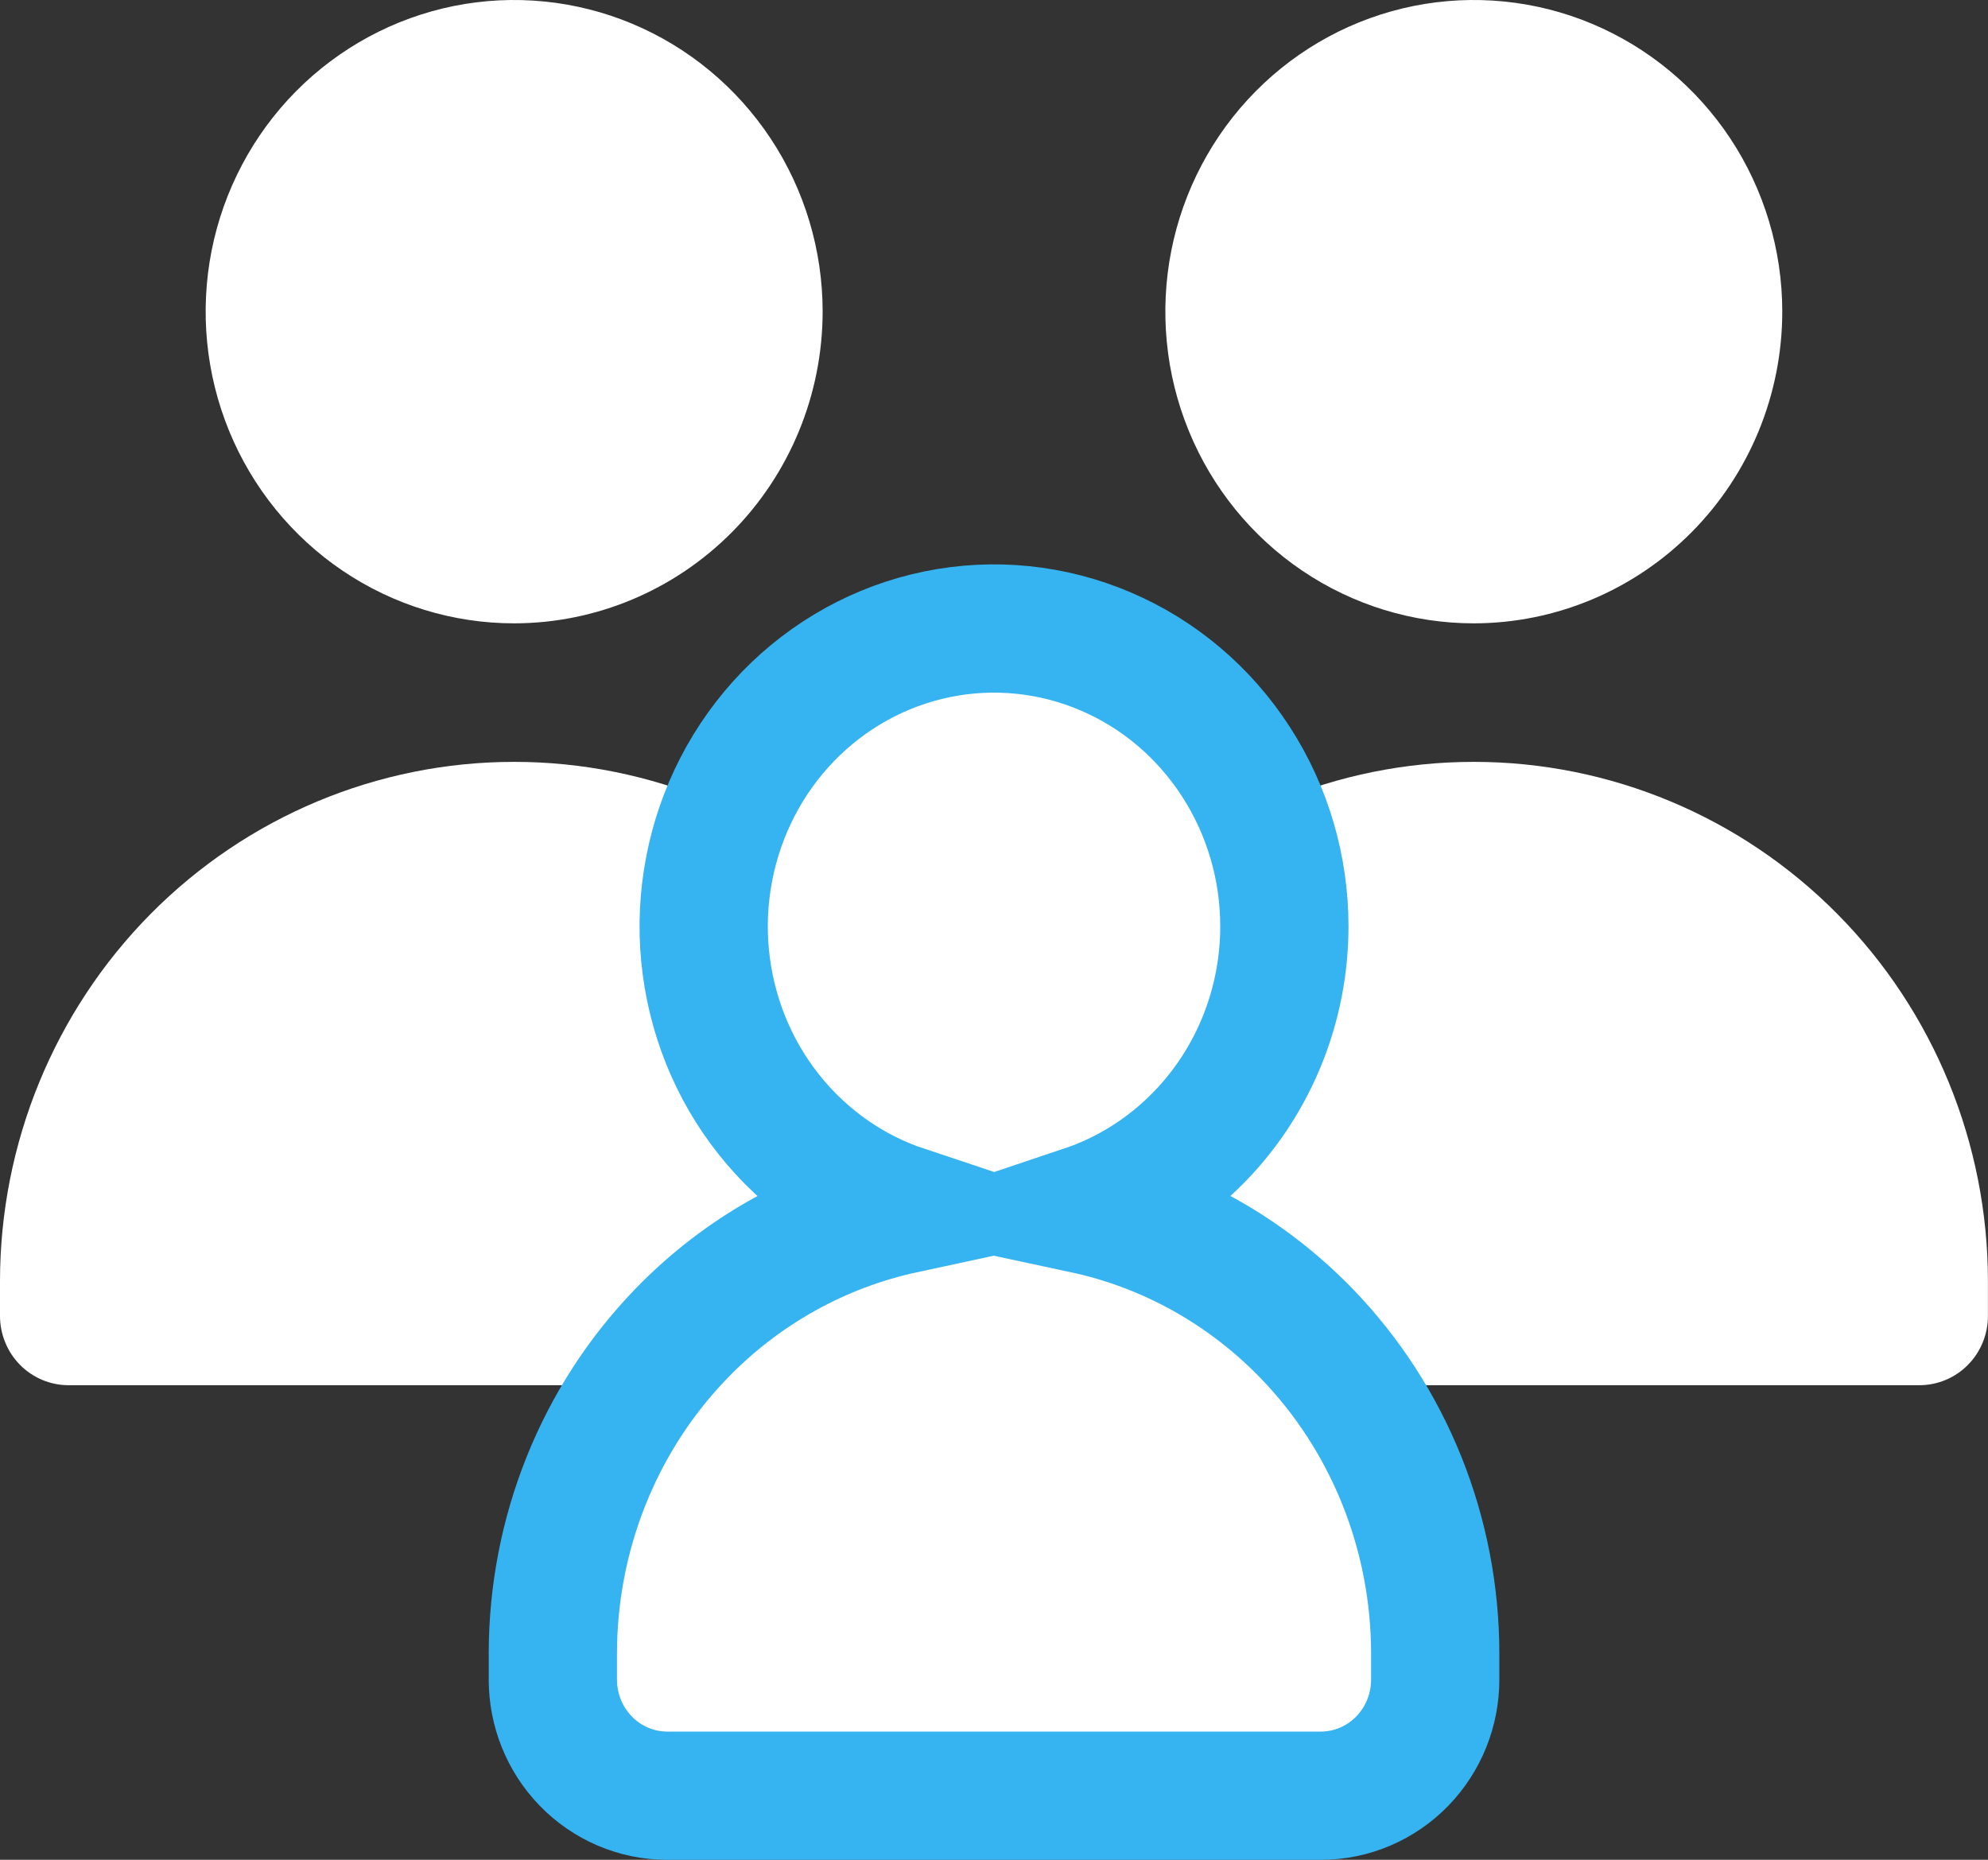 <svg width="31" height="29" viewBox="0 0 31 29" fill="none" xmlns="http://www.w3.org/2000/svg">
<rect x="0" y="0" width="31" height="29" fill="#333333" stroke="none"/>
<path d="M8.017 9.72C7.066 9.72 6.136 9.435 5.345 8.901C4.554 8.367 3.937 7.608 3.573 6.72C3.209 5.832 3.114 4.855 3.299 3.912C3.485 2.969 3.943 2.103 4.616 1.423C5.289 0.744 6.146 0.281 7.079 0.093C8.012 -0.094 8.979 0.002 9.858 0.37C10.737 0.738 11.488 1.361 12.017 2.16C12.546 2.959 12.828 3.899 12.828 4.86C12.826 6.149 12.319 7.384 11.417 8.295C10.515 9.206 9.293 9.719 8.017 9.72ZM14.966 21.6H1.069C0.785 21.6 0.514 21.486 0.313 21.284C0.113 21.081 0 20.806 0 20.52V19.98C0 17.832 0.845 15.771 2.348 14.252C3.852 12.733 5.891 11.88 8.017 11.88C10.143 11.88 12.183 12.733 13.686 14.252C15.19 15.771 16.035 17.832 16.035 19.98V20.52C16.035 20.806 15.922 21.081 15.721 21.284C15.521 21.486 15.249 21.6 14.966 21.6Z" fill="white"/>
<path d="M22.982 9.72C22.031 9.72 21.101 9.435 20.31 8.901C19.518 8.367 18.902 7.608 18.538 6.72C18.174 5.832 18.079 4.855 18.264 3.912C18.45 2.969 18.908 2.103 19.581 1.423C20.253 0.744 21.11 0.281 22.044 0.093C22.977 -0.094 23.944 0.002 24.823 0.37C25.702 0.738 26.453 1.361 26.982 2.16C27.51 2.959 27.792 3.899 27.792 4.86C27.791 6.149 27.284 7.384 26.382 8.295C25.48 9.206 24.257 9.719 22.982 9.72ZM29.93 21.6H16.034C15.75 21.6 15.478 21.486 15.278 21.284C15.078 21.081 14.965 20.806 14.965 20.52V19.98C14.965 17.832 15.809 15.771 17.313 14.252C18.817 12.733 20.856 11.88 22.982 11.88C25.108 11.88 27.148 12.733 28.651 14.252C30.155 15.771 30.999 17.832 30.999 19.98V20.52C30.999 20.806 30.887 21.081 30.686 21.284C30.486 21.486 30.214 21.6 29.93 21.6Z" fill="white"/>
<path d="M16.907 18.86C17.583 18.633 18.203 18.243 18.712 17.717C19.557 16.845 20.027 15.668 20.028 14.447V14.446C20.028 13.534 19.767 12.641 19.273 11.878C18.78 11.114 18.075 10.514 17.244 10.159C16.413 9.803 15.496 9.709 14.611 9.891C13.726 10.073 12.918 10.521 12.287 11.173C11.657 11.825 11.231 12.651 11.059 13.546C10.886 14.44 10.975 15.368 11.313 16.213C11.652 17.058 12.228 17.785 12.972 18.299C13.32 18.54 13.697 18.728 14.092 18.86C12.785 19.142 11.577 19.81 10.624 20.795C9.338 22.124 8.621 23.92 8.621 25.786V26.191C8.621 26.66 8.801 27.117 9.132 27.459C9.464 27.802 9.921 28.001 10.405 28.001H20.596C21.08 28.001 21.537 27.802 21.869 27.459C22.2 27.117 22.38 26.66 22.38 26.191V25.786C22.38 23.92 21.663 22.124 20.376 20.795C19.423 19.81 18.215 19.141 16.907 18.86Z" fill="white" stroke="#36B4F1" stroke-width="2"/>
</svg>
